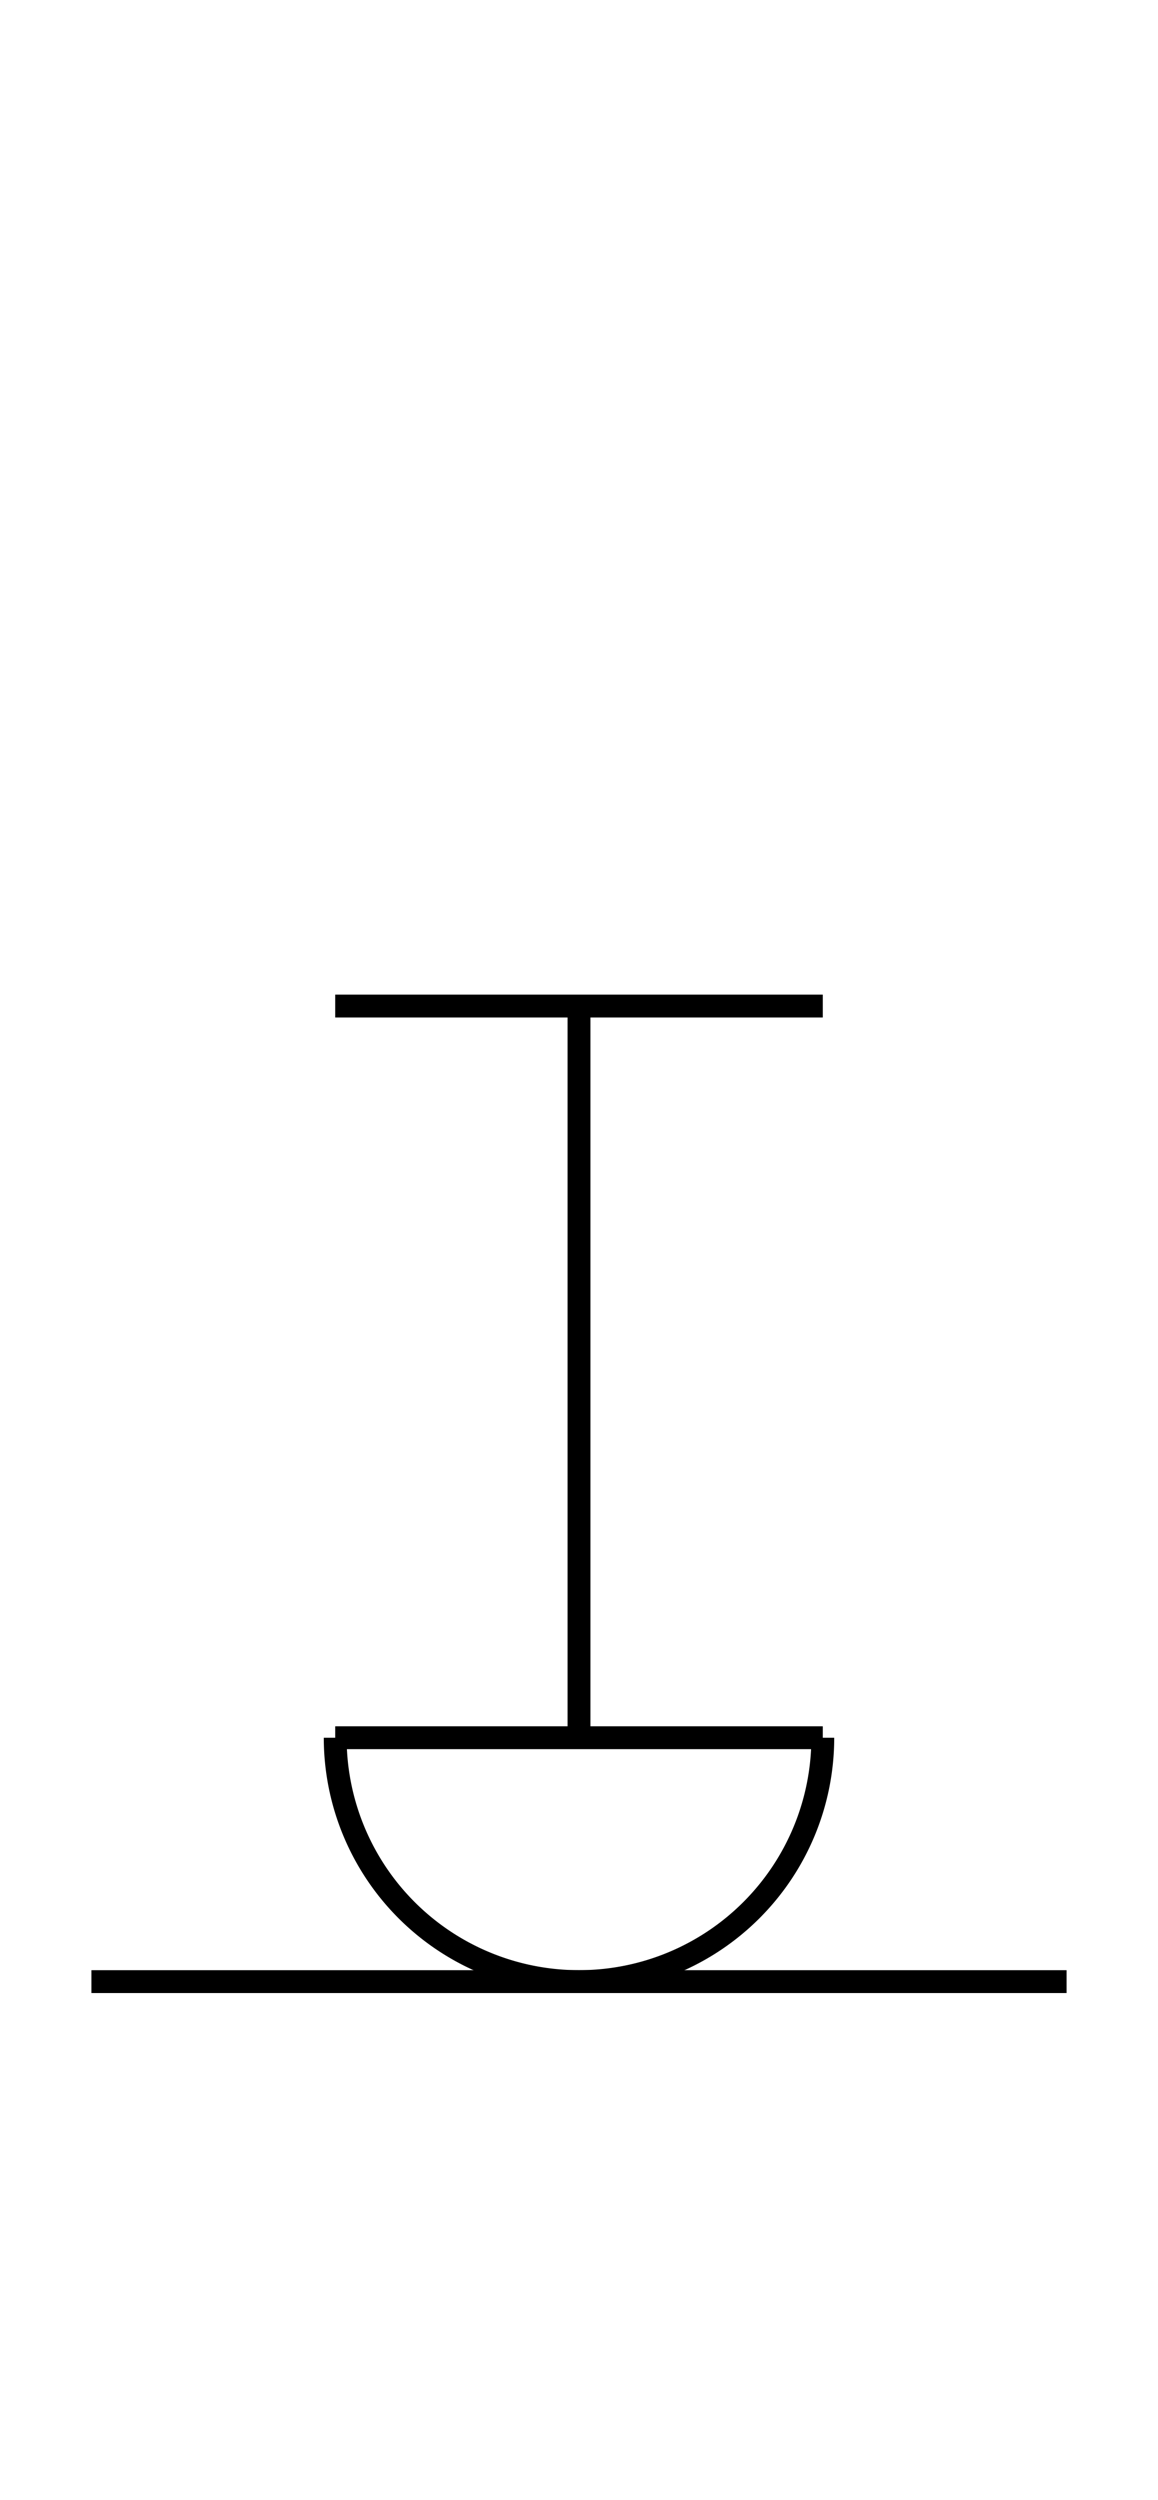 <?xml version="1.0" encoding="UTF-8" standalone="no"?>
<!DOCTYPE svg PUBLIC "-//W3C//DTD SVG 1.0//EN" "http://www.w3.org/TR/2001/REC-SVG-20010904/DTD/svg10.dtd">
<svg xmlns="http://www.w3.org/2000/svg" width="152" height="328">
<style type="text/css">
.brush0 { fill: rgb(255,255,255); }
.pen0 { stroke: rgb(0,0,0); stroke-width: 1; stroke-linejoin: round; }
.font0 { font-size: 11px; font-family: "MS Sans Serif"; }
.pen1 { stroke: rgb(0,0,0); stroke-width: 7; stroke-linejoin: round; }
.brush1 { fill: none; }
.font1 { font-weight: bold; font-size: 16px; font-family: System, sans-serif; }
</style>
<g>
<line stroke="#000" stroke-width="3" stroke-linejoin="round" fill="none" x1="12" x2="140" y1="260" y2="260"/>
<line stroke="#000" stroke-width="3" stroke-linejoin="round" fill="none" x1="44" x2="108" y1="132" y2="132"/>
<line stroke="#000" stroke-width="3" stroke-linejoin="round" fill="none" x1="44" x2="108" y1="228" y2="228"/>
<line stroke="#000" stroke-width="3" stroke-linejoin="round" fill="none" x1="76" x2="76" y1="132" y2="228"/>
<path stroke="#000" stroke-width="3" stroke-linejoin="round" d="M 44.0,228.0 A 32.0,32.0 0 0 0 108.0,228.0" fill="none"/>
</g>
</svg>
